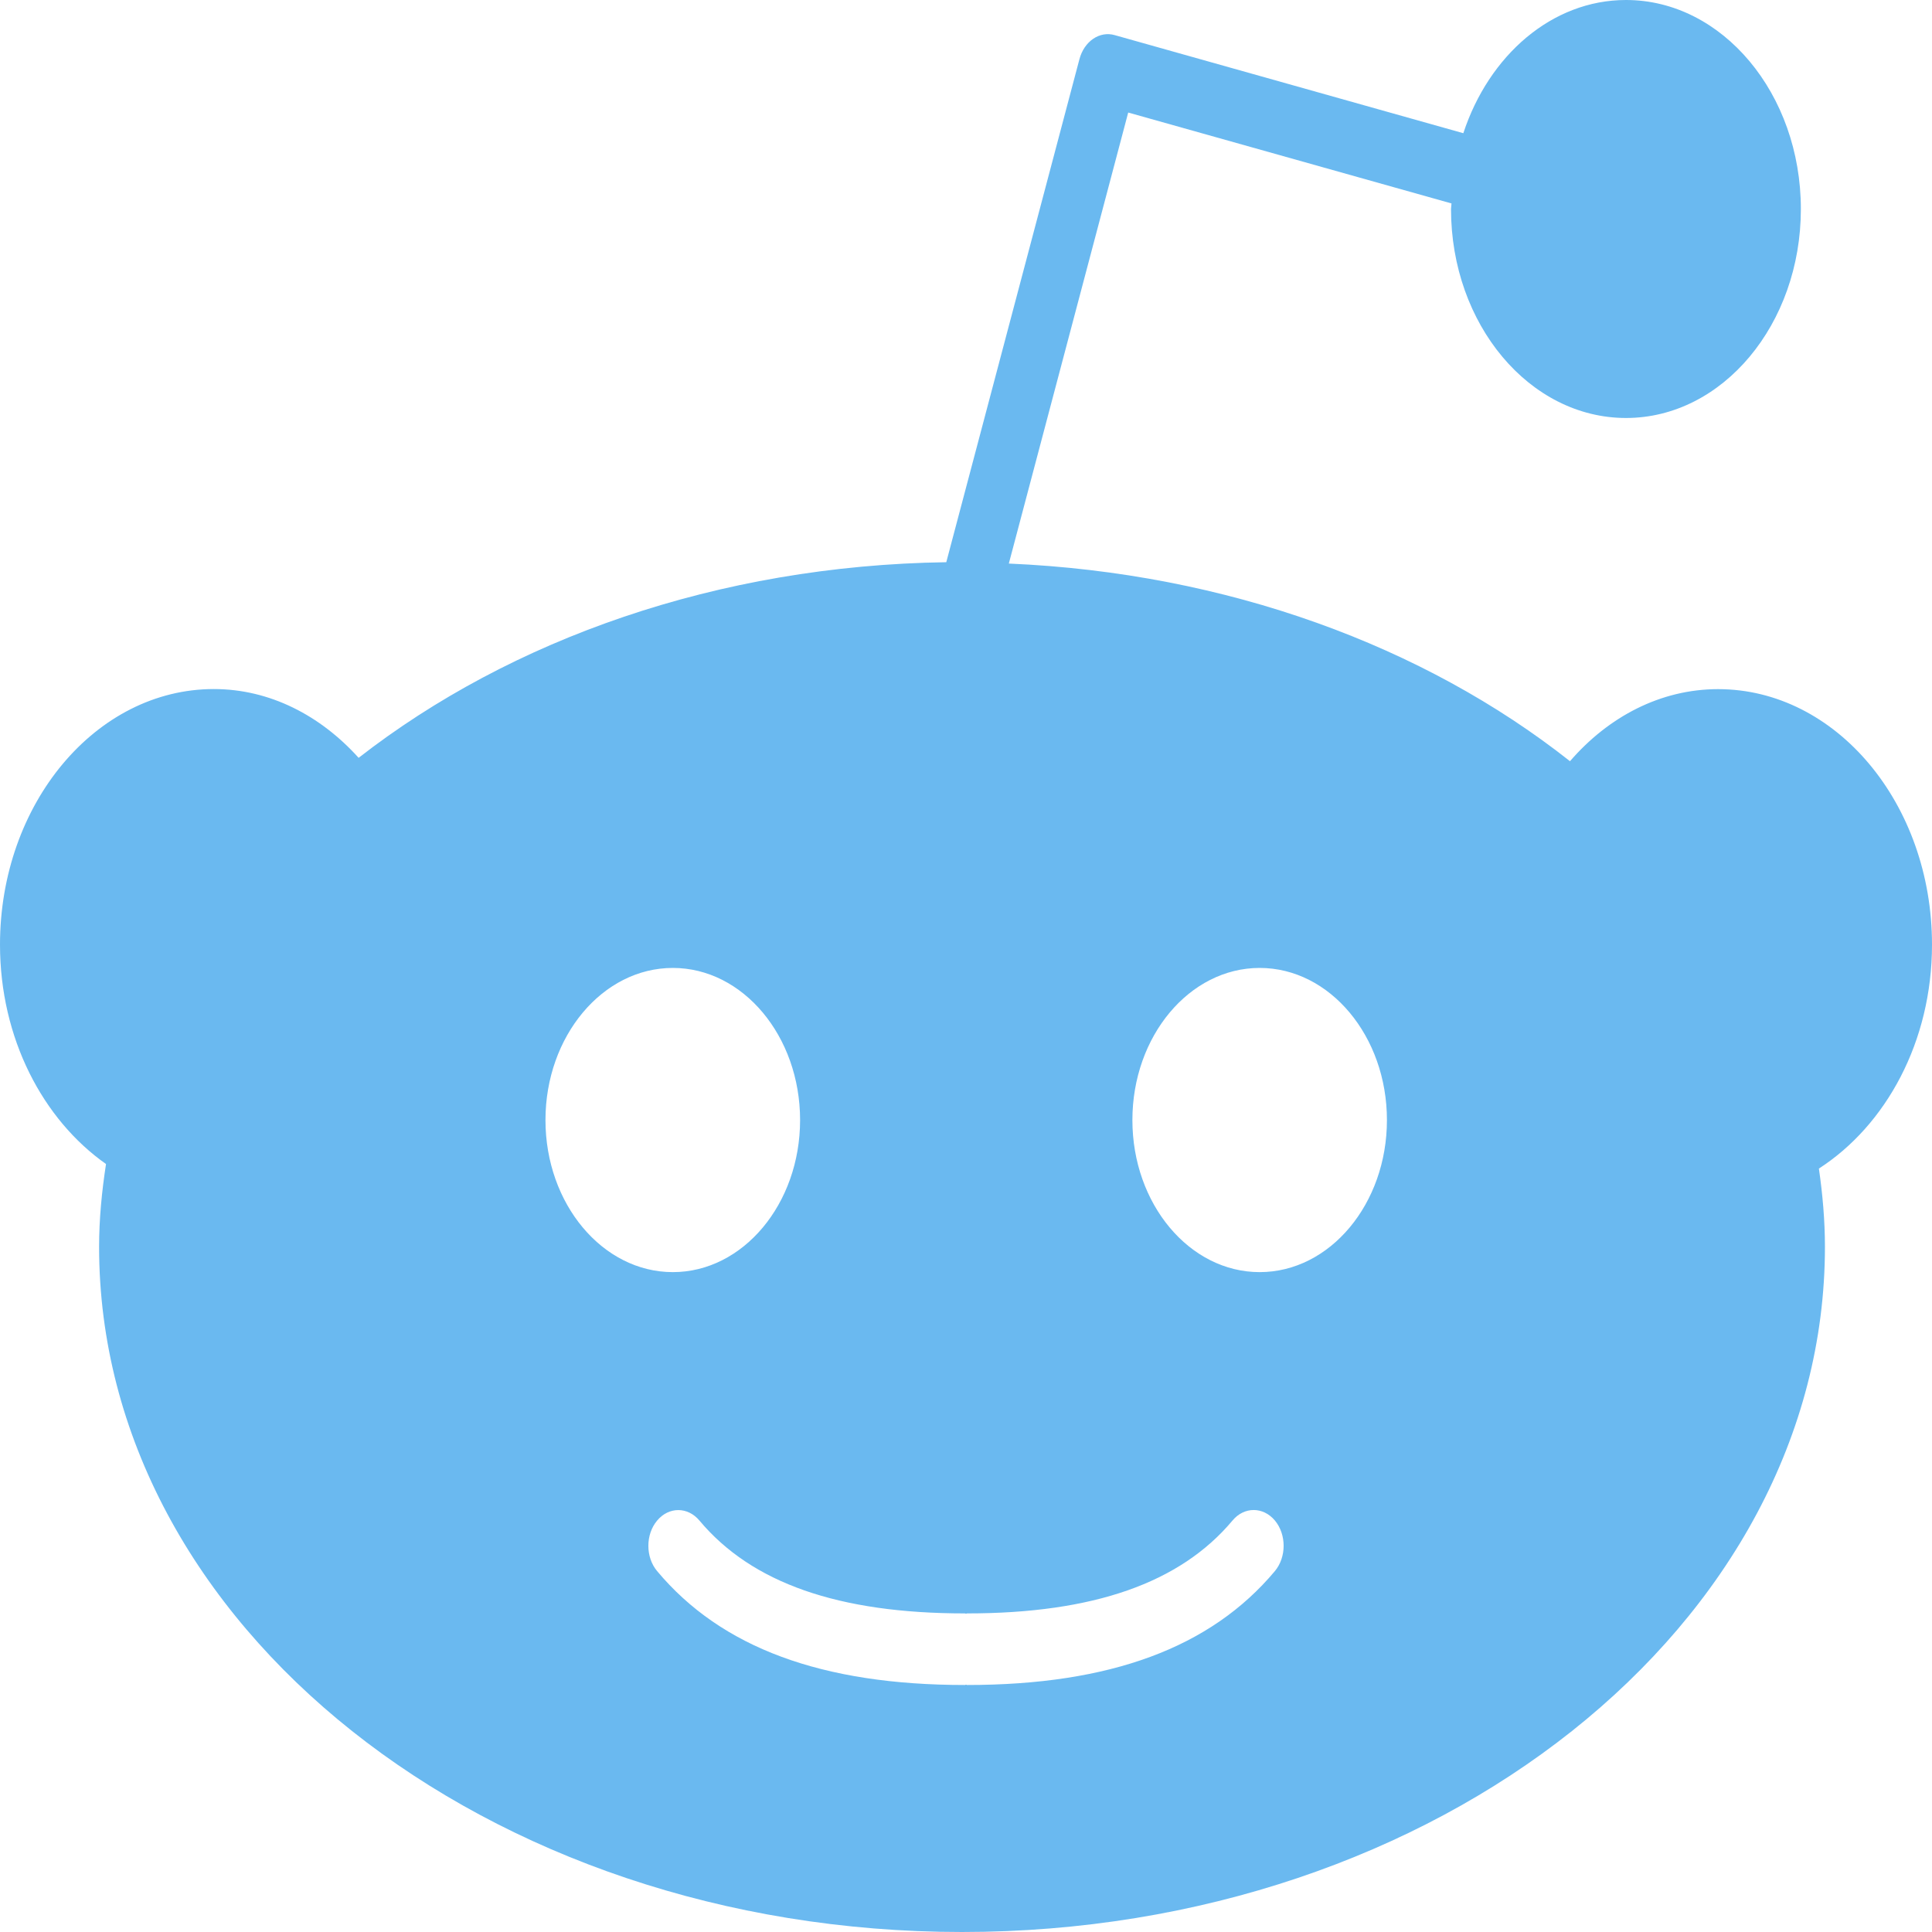 <svg width="192" height="192" viewBox="0 0 192 192" fill="none" xmlns="http://www.w3.org/2000/svg">
<path d="M192 93.878C192 79.872 182.464 68.486 170.744 68.486C165.024 68.486 159.84 71.232 156.024 75.648C141.544 64.214 121.952 56.938 100.256 56.006L112.12 11.184L144.248 20.218L144.2 20.774C144.2 32.227 152 41.539 161.592 41.539C171.176 41.539 178.968 32.227 178.968 20.774C178.968 9.322 171.168 0 161.592 0C154.232 0 147.96 5.51 145.424 13.238L110.792 3.494C109.28 3.053 107.744 4.099 107.272 5.885L94.04 55.872C71.336 56.198 50.768 63.533 35.64 75.312C31.848 71.107 26.816 68.477 21.248 68.477C9.528 68.477 0 79.872 0 93.878C0 103.19 4.264 111.264 10.536 115.68C10.12 118.387 9.848 121.123 9.848 123.907C9.848 161.453 48.312 192 95.6 192C142.888 192 181.36 161.453 181.36 123.907C181.36 121.277 181.128 118.685 180.76 116.131C187.416 111.84 192 103.536 192 93.878ZM54.208 111.312C54.208 102.979 59.888 96.192 66.864 96.192C73.84 96.192 79.512 102.979 79.512 111.312C79.512 119.645 73.84 126.422 66.864 126.422C59.888 126.422 54.208 119.645 54.208 111.312ZM126.696 156.134C120.32 163.747 110.312 167.453 96.104 167.453L96 167.424L95.896 167.453C81.68 167.453 71.672 163.747 65.304 156.134C64.144 154.752 64.144 152.496 65.304 151.114C66.464 149.722 68.352 149.722 69.512 151.114C74.712 157.325 83.344 160.339 95.896 160.339L96 160.368L96.104 160.339C108.656 160.339 117.288 157.315 122.488 151.104C123.648 149.712 125.536 149.722 126.696 151.104C127.856 152.496 127.856 154.742 126.696 156.134ZM125.184 126.422C118.208 126.422 112.536 119.645 112.536 111.312C112.536 102.979 118.208 96.192 125.184 96.192C132.16 96.192 137.832 102.979 137.832 111.312C137.832 119.645 132.16 126.422 125.184 126.422Z" fill="#6AB9F0"/>
</svg>

